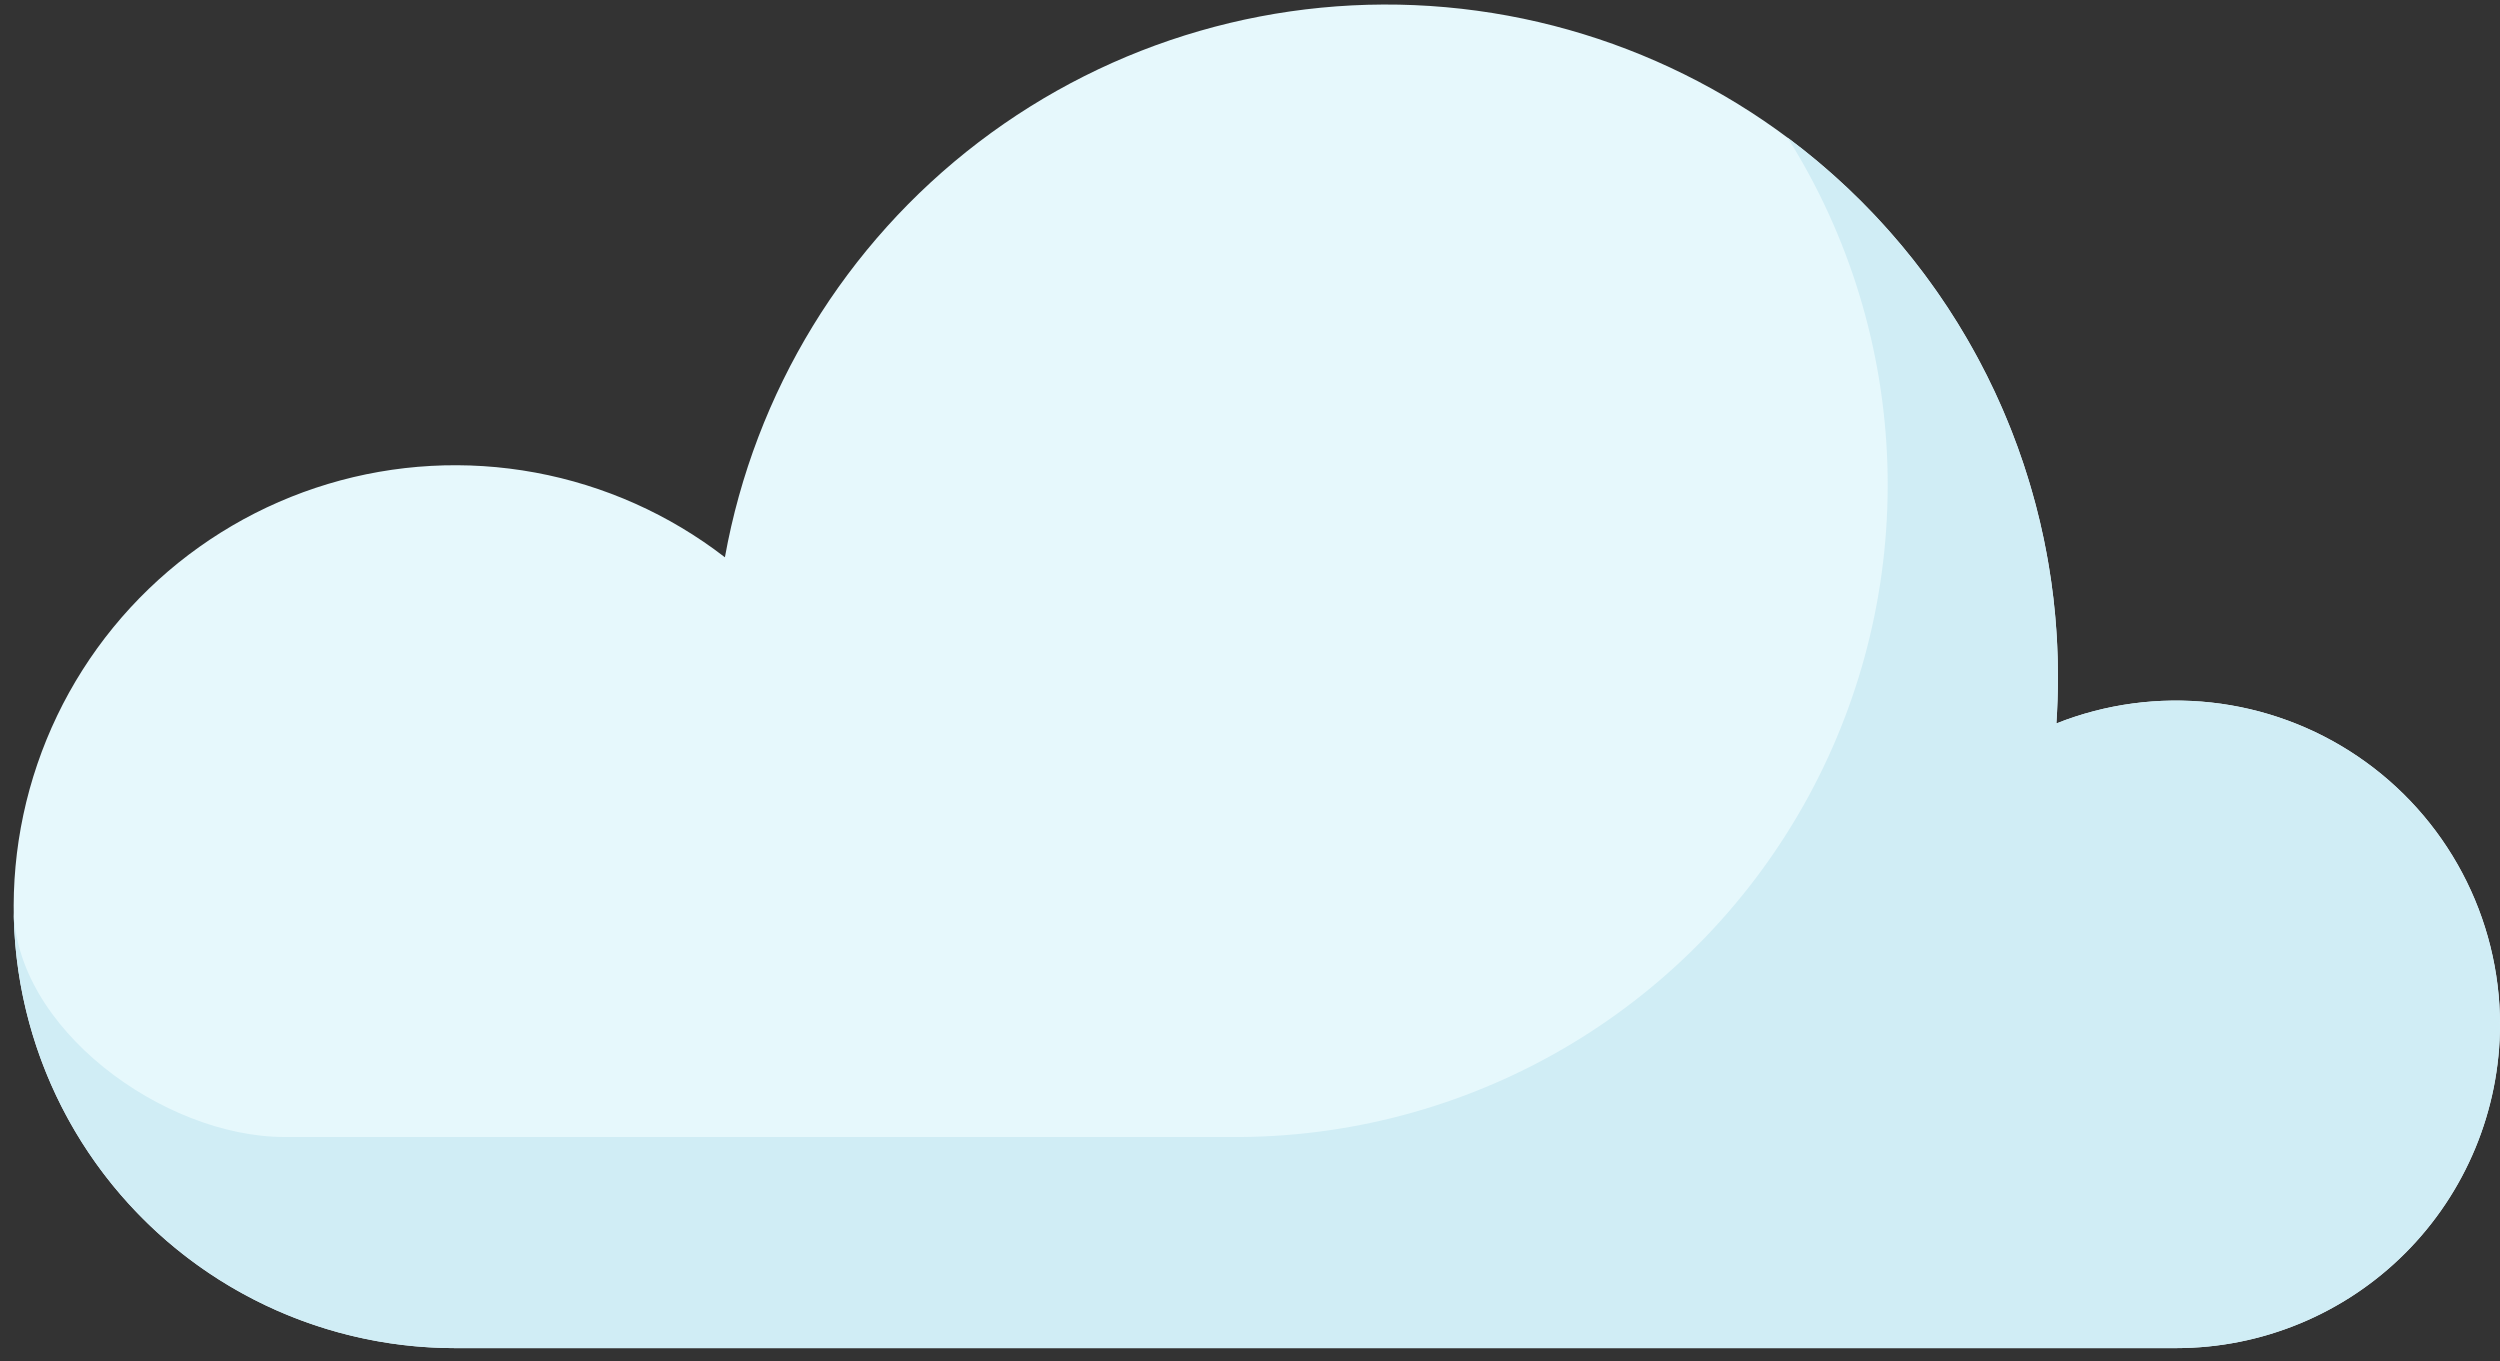<svg width="101" height="55" viewBox="0 0 101 55" fill="none" xmlns="http://www.w3.org/2000/svg">
<rect x="0" y="0" width="101" height="55" fill="#333333" stroke="none"/>
<path d="M101 41.383C100.998 44.852 99.619 48.179 97.166 50.632C94.712 53.085 91.385 54.463 87.916 54.464H18.386C15.55 54.464 12.754 53.787 10.232 52.49C7.709 51.193 5.533 49.313 3.882 47.006C2.232 44.7 1.156 42.032 0.743 39.226C0.33 36.42 0.592 33.556 1.508 30.872C2.424 28.187 3.967 25.76 6.009 23.791C8.051 21.823 10.533 20.369 13.249 19.552C15.965 18.735 18.837 18.577 21.626 19.092C24.415 19.608 27.041 20.78 29.286 22.514C30.488 15.841 34.144 9.859 39.535 5.746C44.926 1.634 51.661 -0.313 58.415 0.291C65.168 0.894 71.451 4.004 76.028 9.007C80.604 14.01 83.142 20.545 83.142 27.326C83.142 27.962 83.121 28.598 83.079 29.226C85.064 28.438 87.212 28.148 89.335 28.381C91.457 28.614 93.491 29.363 95.258 30.562C97.026 31.761 98.473 33.374 99.474 35.26C100.475 37.147 100.999 39.249 101.001 41.385L101 41.383Z" fill="#E6F8FC"/>
<path d="M101 41.382C100.999 44.851 99.62 48.178 97.166 50.632C94.713 53.085 91.385 54.463 87.916 54.464H18.386C16.044 54.464 13.725 54.002 11.561 53.106C9.397 52.209 7.431 50.896 5.775 49.239C4.119 47.583 2.805 45.617 1.909 43.453C1.013 41.289 0.552 38.97 0.552 36.628C0.552 41.528 6.606 45.935 11.497 45.935H50.184C54.871 45.887 59.46 44.59 63.479 42.177C67.497 39.765 70.799 36.324 73.044 32.209C75.289 28.095 76.396 23.456 76.25 18.771C76.105 14.086 74.712 9.525 72.216 5.558C75.609 8.083 78.363 11.367 80.26 15.147C82.157 18.927 83.143 23.098 83.14 27.327C83.14 27.963 83.119 28.599 83.077 29.227C85.062 28.439 87.21 28.149 89.332 28.382C91.455 28.615 93.489 29.363 95.256 30.562C97.023 31.761 98.47 33.374 99.471 35.261C100.472 37.147 100.997 39.249 100.999 41.385L101 41.382Z" fill="#D0EDF5"/>
</svg>
